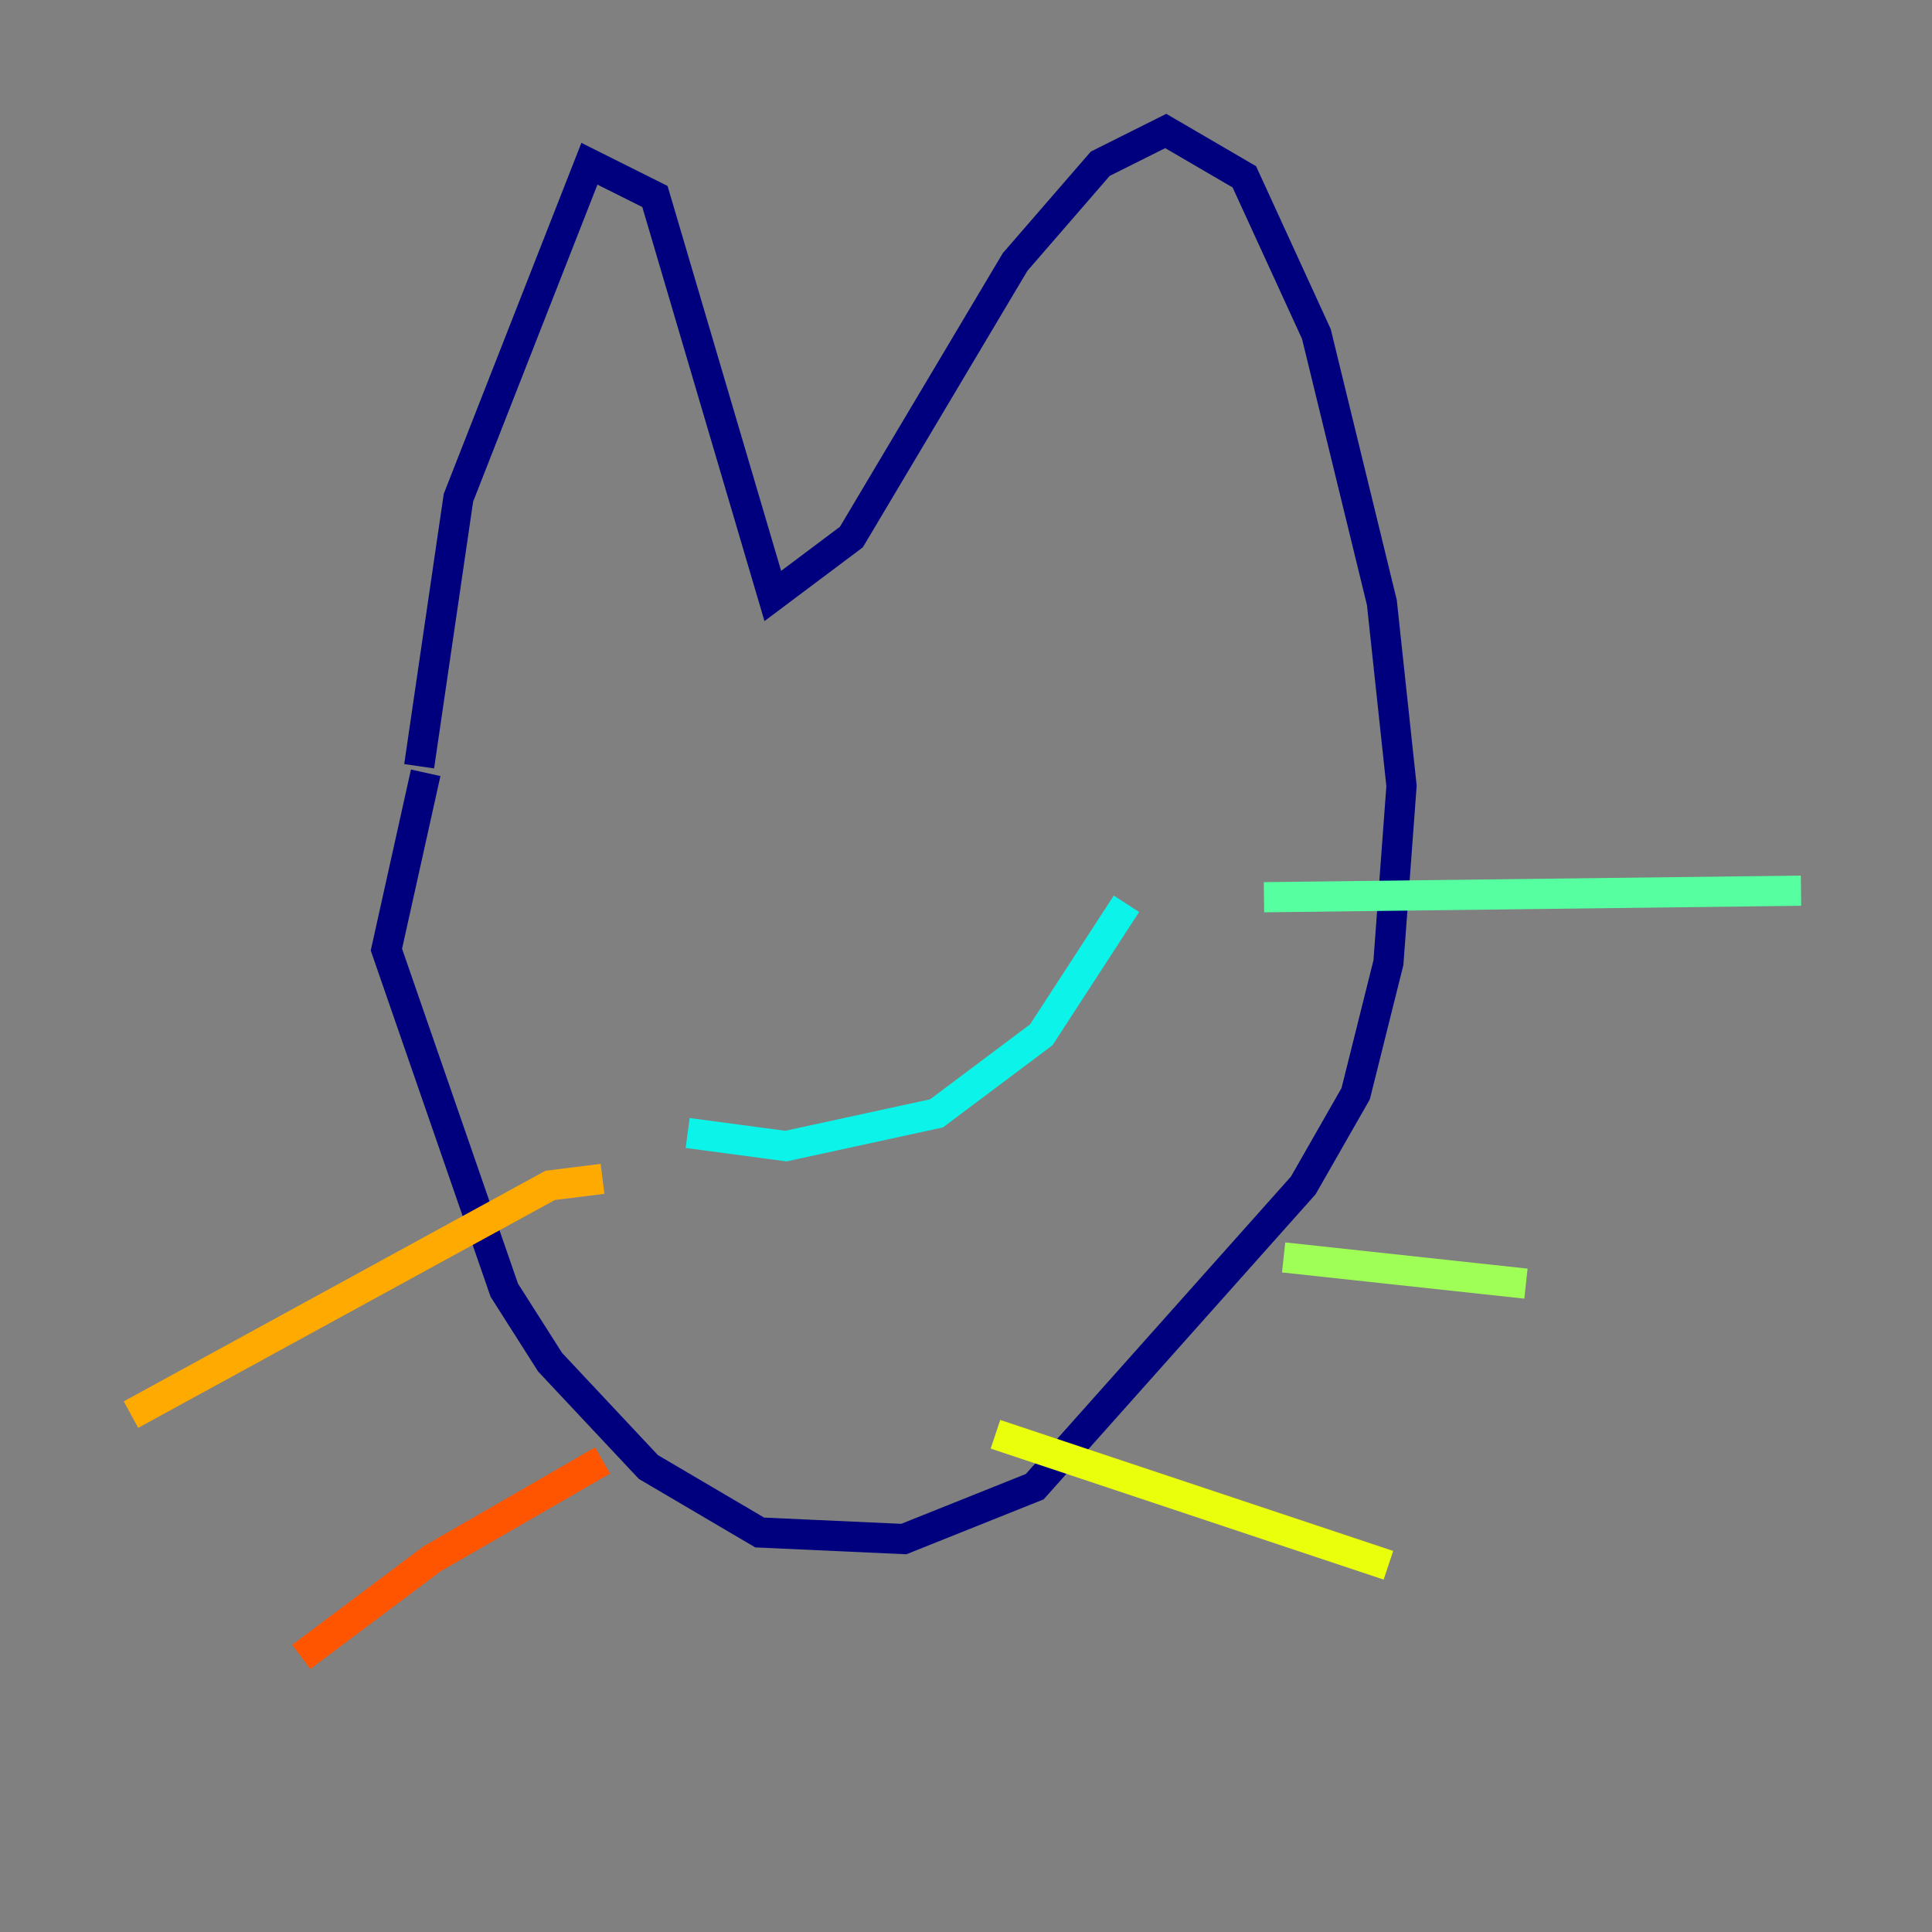 <?xml version="1.0" encoding="utf-8" ?>
<svg baseProfile="tiny" height="128" version="1.2" viewBox="0,0,128,128" width="128" xmlns="http://www.w3.org/2000/svg" xmlns:ev="http://www.w3.org/2001/xml-events" xmlns:xlink="http://www.w3.org/1999/xlink"><rect x="0" y="0" width="128" height="128" fill="#808080" stroke="none"/><defs /><polyline fill="none" points="27.77,50.766 30.373,32.976 39.051,10.848 43.39,13.017 51.2,39.485 56.407,35.58 67.254,17.356 72.895,10.848 77.234,8.678 82.441,11.715 87.214,22.129 91.552,39.919 92.854,52.068 91.986,63.783 89.817,72.461 86.346,78.536 68.556,98.495 59.878,101.966 50.332,101.532 42.956,97.193 36.447,90.251 33.41,85.478 25.6,62.915 28.203,51.2" stroke="#00007f" stroke-width="2" /><polyline fill="none" points="49.464,55.105 49.464,55.105" stroke="#0000e8" stroke-width="2" /><polyline fill="none" points="71.159,48.597 71.159,48.597" stroke="#0038ff" stroke-width="2" /><polyline fill="none" points="56.841,80.271 56.841,80.271" stroke="#0094ff" stroke-width="2" /><polyline fill="none" points="45.559,75.064 52.068,75.932 62.047,73.763 68.99,68.556 74.63,59.878" stroke="#0cf4ea" stroke-width="2" /><polyline fill="none" points="83.742,59.444 119.322,59.01" stroke="#56ffa0" stroke-width="2" /><polyline fill="none" points="85.044,83.308 101.098,85.044" stroke="#a0ff56" stroke-width="2" /><polyline fill="none" points="65.953,95.024 91.986,103.702" stroke="#eaff0c" stroke-width="2" /><polyline fill="none" points="39.919,78.102 36.447,78.536 8.678,93.722" stroke="#ffaa00" stroke-width="2" /><polyline fill="none" points="39.919,96.759 28.637,103.268 19.959,109.776" stroke="#ff5500" stroke-width="2" /><polyline fill="none" points="37.315,58.576 37.315,58.576" stroke="#e80000" stroke-width="2" /><polyline fill="none" points="73.763,42.956 73.763,42.956" stroke="#7f0000" stroke-width="2" /></svg>